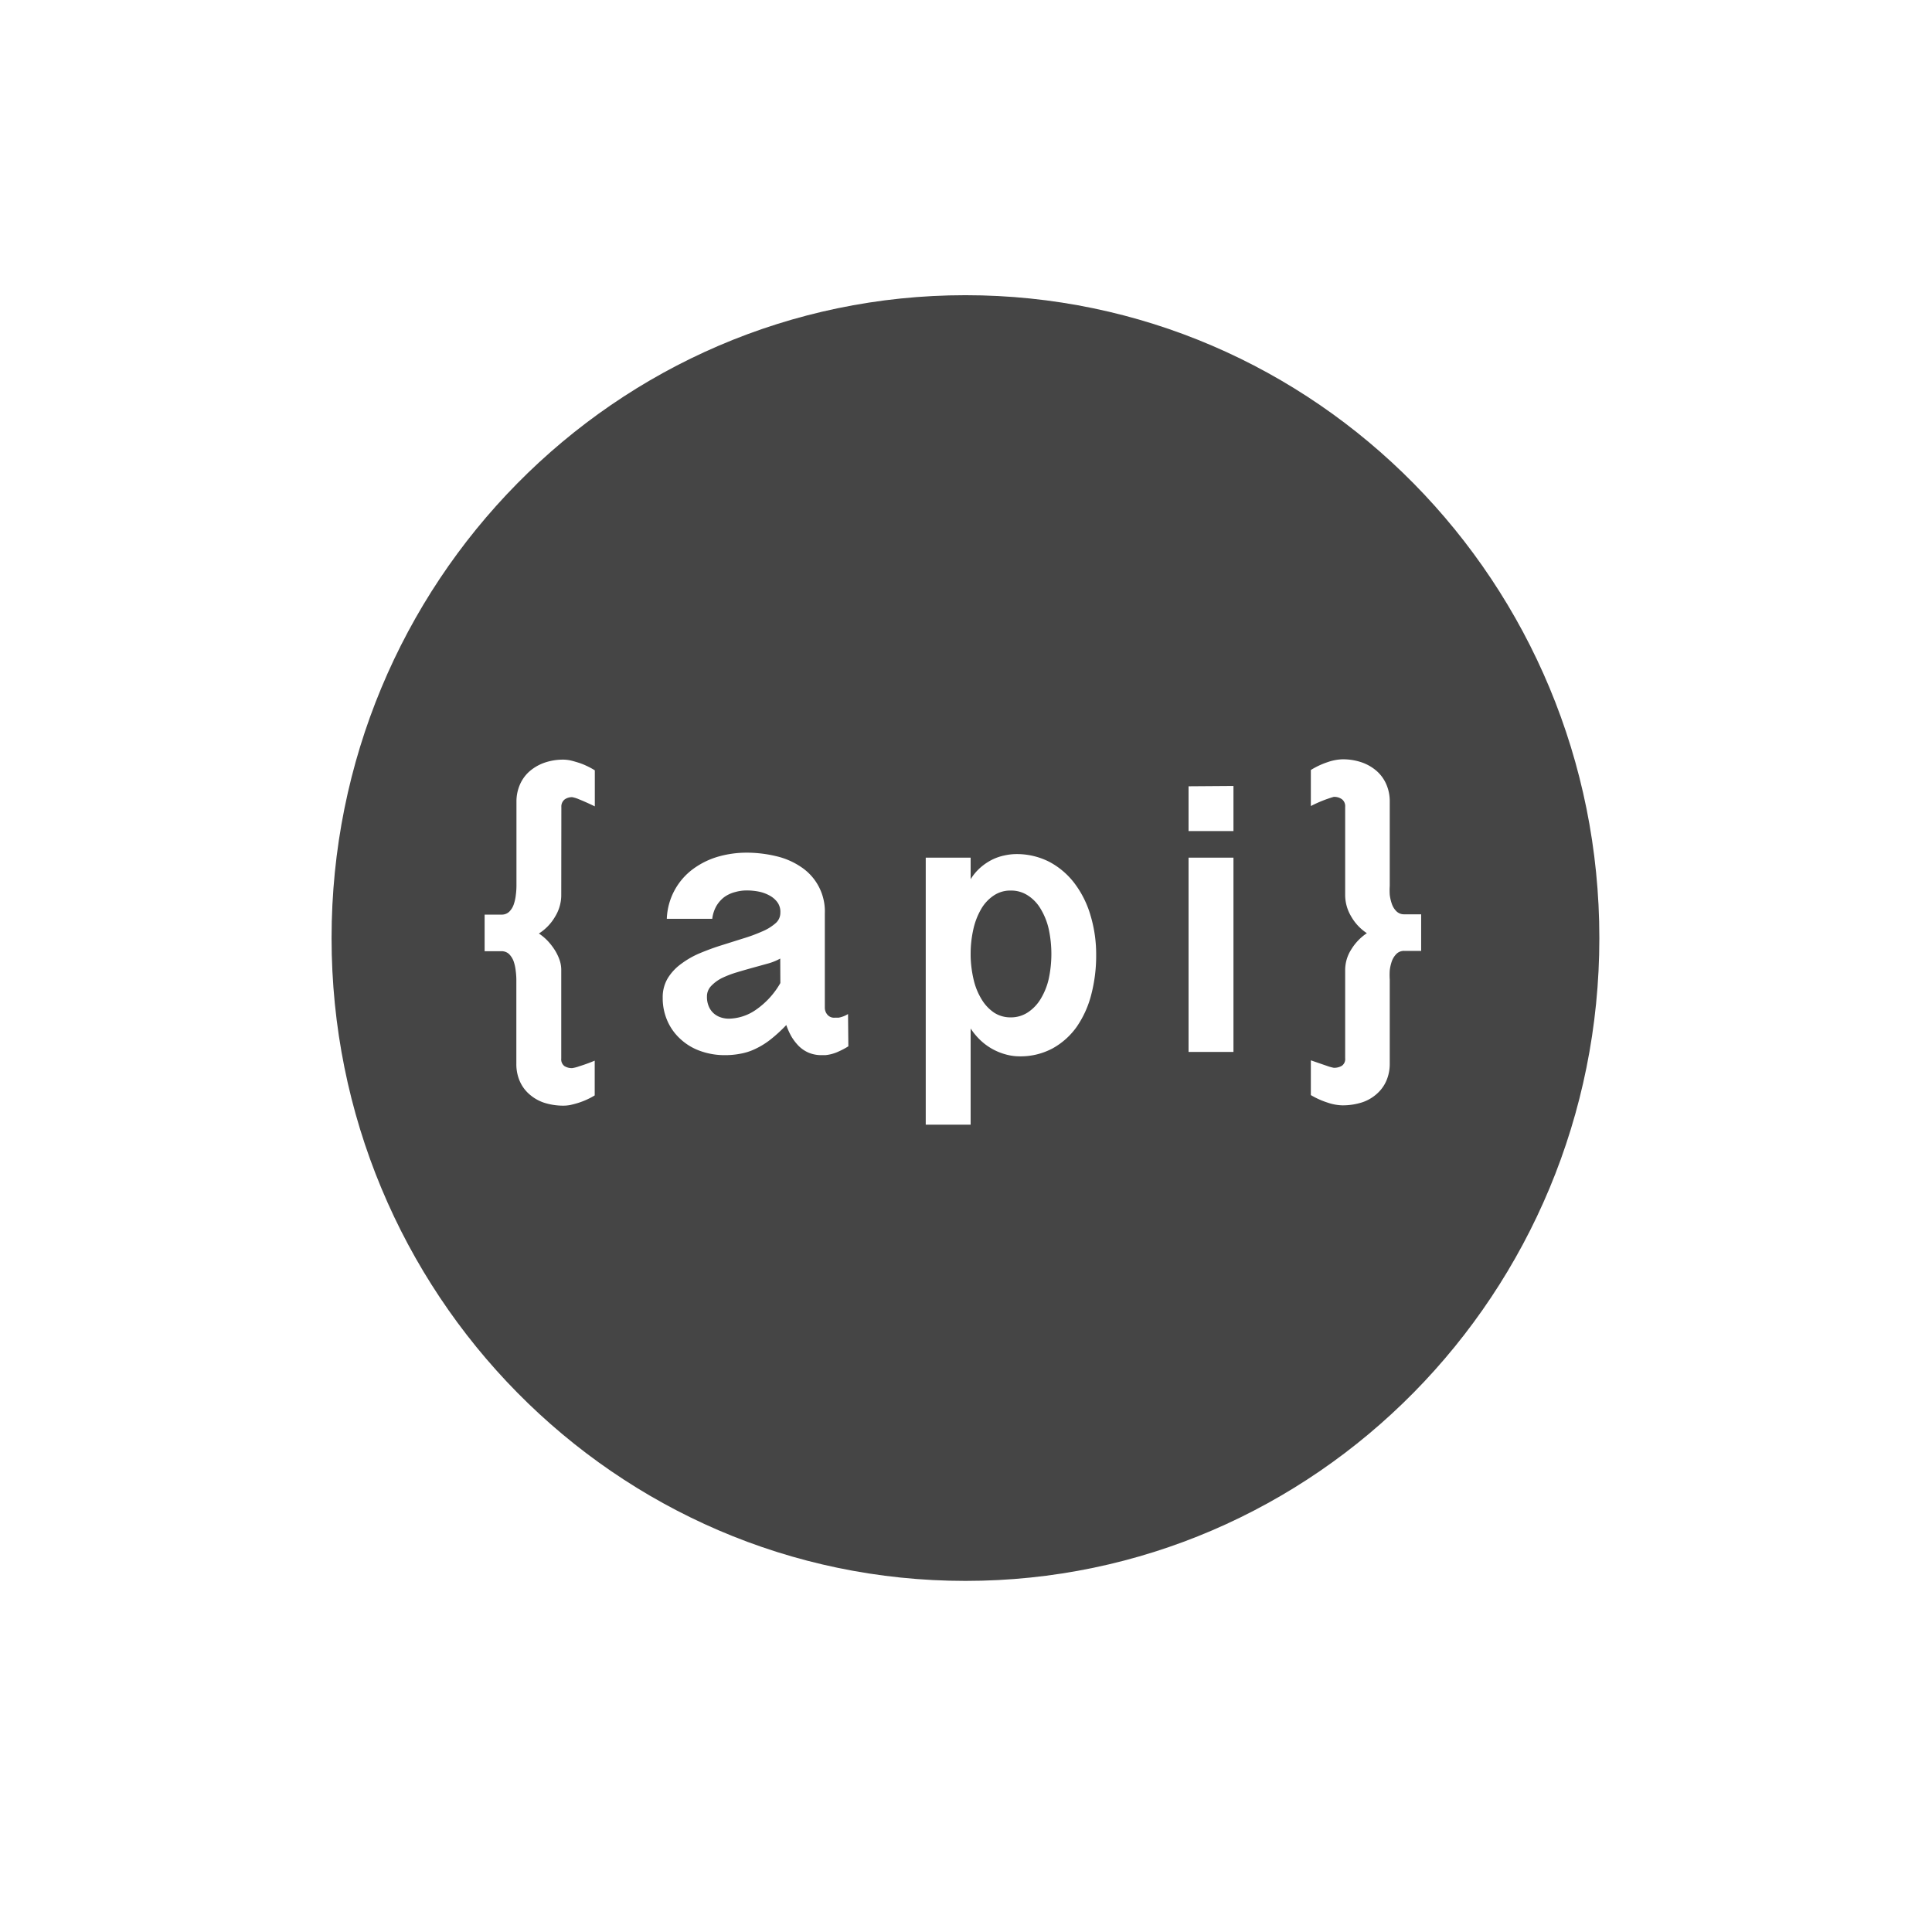 <svg fill="none" viewBox="0 0 179 179"><path fill="#fff" d="M0 0h179v179H0z"/><path fill="#454545" fill-rule="evenodd" d="M30.72 86.91c0-32.89 26.29-59.56 58.73-59.56s58.73 26.67 58.73 59.56-26.3 59.56-58.73 59.56c-32.43 0-58.73-26.67-58.73-59.56z" clip-rule="evenodd"/><path fill="#fff" fill-rule="evenodd" d="M52 83a3.81 3.81 0 01-.56 1.91 4.56 4.56 0 01-1.51 1.58c.298.2.573.43.82.69.242.26.46.541.65.84.18.286.328.591.44.91.106.299.16.613.16.93v8.22a.78.78 0 00.29.69c.219.135.473.202.73.19a3.38 3.38 0 00.65-.17c.485-.15.962-.323 1.43-.52v3.22a6.964 6.964 0 01-1.55.7c-.26.08-.5.14-.72.19a3.553 3.553 0 01-.6.06 5.832 5.832 0 01-1.84-.28 3.938 3.938 0 01-1.38-.81 3.41 3.41 0 01-.87-1.22 3.94 3.94 0 01-.3-1.56v-7.79a6.612 6.612 0 00-.06-.84 3.997 3.997 0 00-.19-.87 1.86 1.86 0 00-.42-.67 1 1 0 00-.71-.27H44.9v-3.39h1.57a1 1 0 00.71-.27 1.74 1.74 0 00.42-.68 4 4 0 00.19-.86 6.77 6.77 0 00.06-.83v-7.83a3.901 3.901 0 01.3-1.53 3.49 3.49 0 01.87-1.24 4.28 4.28 0 011.38-.82 5.3 5.3 0 011.84-.3c.202.007.402.03.6.07.22.05.46.12.72.2.27.083.535.187.79.31.262.12.515.258.76.41v3.34c-.6-.29-1.08-.5-1.43-.64a3.112 3.112 0 00-.65-.21 1.15 1.15 0 00-.73.22.84.84 0 00-.29.7L52 83zm26.6 13.94a6.826 6.826 0 01-.9.48 3.749 3.749 0 01-1.23.34h-.37a3.071 3.071 0 01-1.16-.22 3 3 0 01-.92-.61 4.698 4.698 0 01-.69-.89 6.464 6.464 0 01-.48-1.07 13.8 13.8 0 01-1.5 1.37 7.22 7.22 0 01-1.39.85 5.24 5.24 0 01-1.38.44c-.471.09-.95.133-1.43.13a6.642 6.642 0 01-2.25-.38 5.272 5.272 0 01-1.82-1.08 4.941 4.941 0 01-1.23-1.68 5.23 5.23 0 01-.45-2.19 3.4 3.4 0 01.47-1.8c.32-.516.738-.964 1.23-1.32a8.159 8.159 0 011.75-1c.65-.27 1.32-.52 2-.73l2-.63a15.011 15.011 0 001.74-.64 4.54 4.54 0 001.24-.75 1.27 1.27 0 00.47-1 1.5 1.5 0 00-.3-1 2.219 2.219 0 00-.74-.61 3.484 3.484 0 00-1-.35 5.82 5.82 0 00-1.09-.1 3.93 3.93 0 00-1.06.15 3 3 0 00-1 .46 2.888 2.888 0 00-.73.82 3.14 3.14 0 00-.39 1.2h-4.21a5.999 5.999 0 012.45-4.63 7.369 7.369 0 012.3-1.13 9.549 9.549 0 012.6-.37 11.71 11.71 0 012.76.32 6.869 6.869 0 012.32 1 4.93 4.93 0 012.21 4.32v8.71a1 1 0 00.23.65.8.8 0 00.67.29h.37a2.49 2.49 0 00.88-.34l.03 2.99zm-6.31-8.13a5.133 5.133 0 01-1.06.44l-1.41.39c-.51.14-1 .28-1.53.44-.477.14-.942.317-1.39.53-.373.184-.711.43-1 .73a1.383 1.383 0 00-.4 1c-.008.32.053.637.18.93.107.246.268.464.47.64.194.162.418.285.66.36.24.076.489.113.74.11a4.52 4.52 0 002.48-.82 7.55 7.55 0 002.27-2.48l-.01-2.27zm13.48-9.35h4.16v2c.25-.408.56-.775.92-1.09a5.15 5.15 0 011.07-.72 4.732 4.732 0 011.13-.39c.355-.08.716-.124 1.08-.13a6.64 6.64 0 013.11.73 7.11 7.11 0 012.33 2 9.191 9.191 0 011.48 3c.347 1.178.519 2.401.51 3.63a14.232 14.232 0 01-.45 3.64 9.29 9.29 0 01-1.35 3 6.73 6.73 0 01-2.23 2 6.29 6.29 0 01-3.08.74 4.81 4.81 0 01-1.24-.17 5.49 5.49 0 01-2.35-1.3 6.218 6.218 0 01-.93-1.11v8.91h-4.16V79.46zm4.16 9.17c.021.738.118 1.472.29 2.19.15.632.4 1.236.74 1.79.289.48.677.893 1.14 1.21a2.78 2.78 0 001.54.44 2.84 2.84 0 001.6-.47 3.901 3.901 0 001.19-1.26 6.242 6.242 0 00.74-1.86 11 11 0 000-4.57 6.301 6.301 0 00-.74-1.87 3.7 3.7 0 00-1.19-1.26 2.83 2.83 0 00-1.6-.46 2.73 2.73 0 00-1.57.46 3.75 3.75 0 00-1.17 1.26 6.57 6.57 0 00-.72 1.87 10.34 10.34 0 00-.25 2.28v.25zm24.35-15.81V77h-4.16v-4.15l4.16-.03zm0 6.64v18h-4.16v-18h4.16zm10.35 10.37c.01-.652.2-1.29.55-1.84a4.85 4.85 0 011.46-1.53 4.54 4.54 0 01-1.47-1.58 3.872 3.872 0 01-.54-1.91v-8.22a.805.805 0 00-.3-.7 1.22 1.22 0 00-.76-.22c-.732.214-1.442.499-2.12.85v-3.34a7.292 7.292 0 011.56-.73 4.583 4.583 0 011.35-.26 5.358 5.358 0 011.85.3c.509.182.977.46 1.38.82a3.5 3.5 0 01.87 1.24 3.9 3.9 0 01.3 1.53v7.83a6.385 6.385 0 000 .83c.035.293.102.582.2.86.089.257.236.49.43.68a.992.992 0 00.73.27h1.55v3.39h-1.55a.995.995 0 00-.73.27 1.87 1.87 0 00-.43.67 3.995 3.995 0 00-.2.87 6.54 6.54 0 000 .84v7.79a3.938 3.938 0 01-.3 1.56 3.409 3.409 0 01-.87 1.22c-.398.364-.868.64-1.38.81a5.894 5.894 0 01-1.85.28 4.538 4.538 0 01-1.35-.25 7.611 7.611 0 01-1.56-.7v-3.22l1.48.51c.208.078.422.138.64.18a1.36 1.36 0 00.76-.19.758.758 0 00.3-.69v-8.22z" clip-rule="evenodd"/></svg>